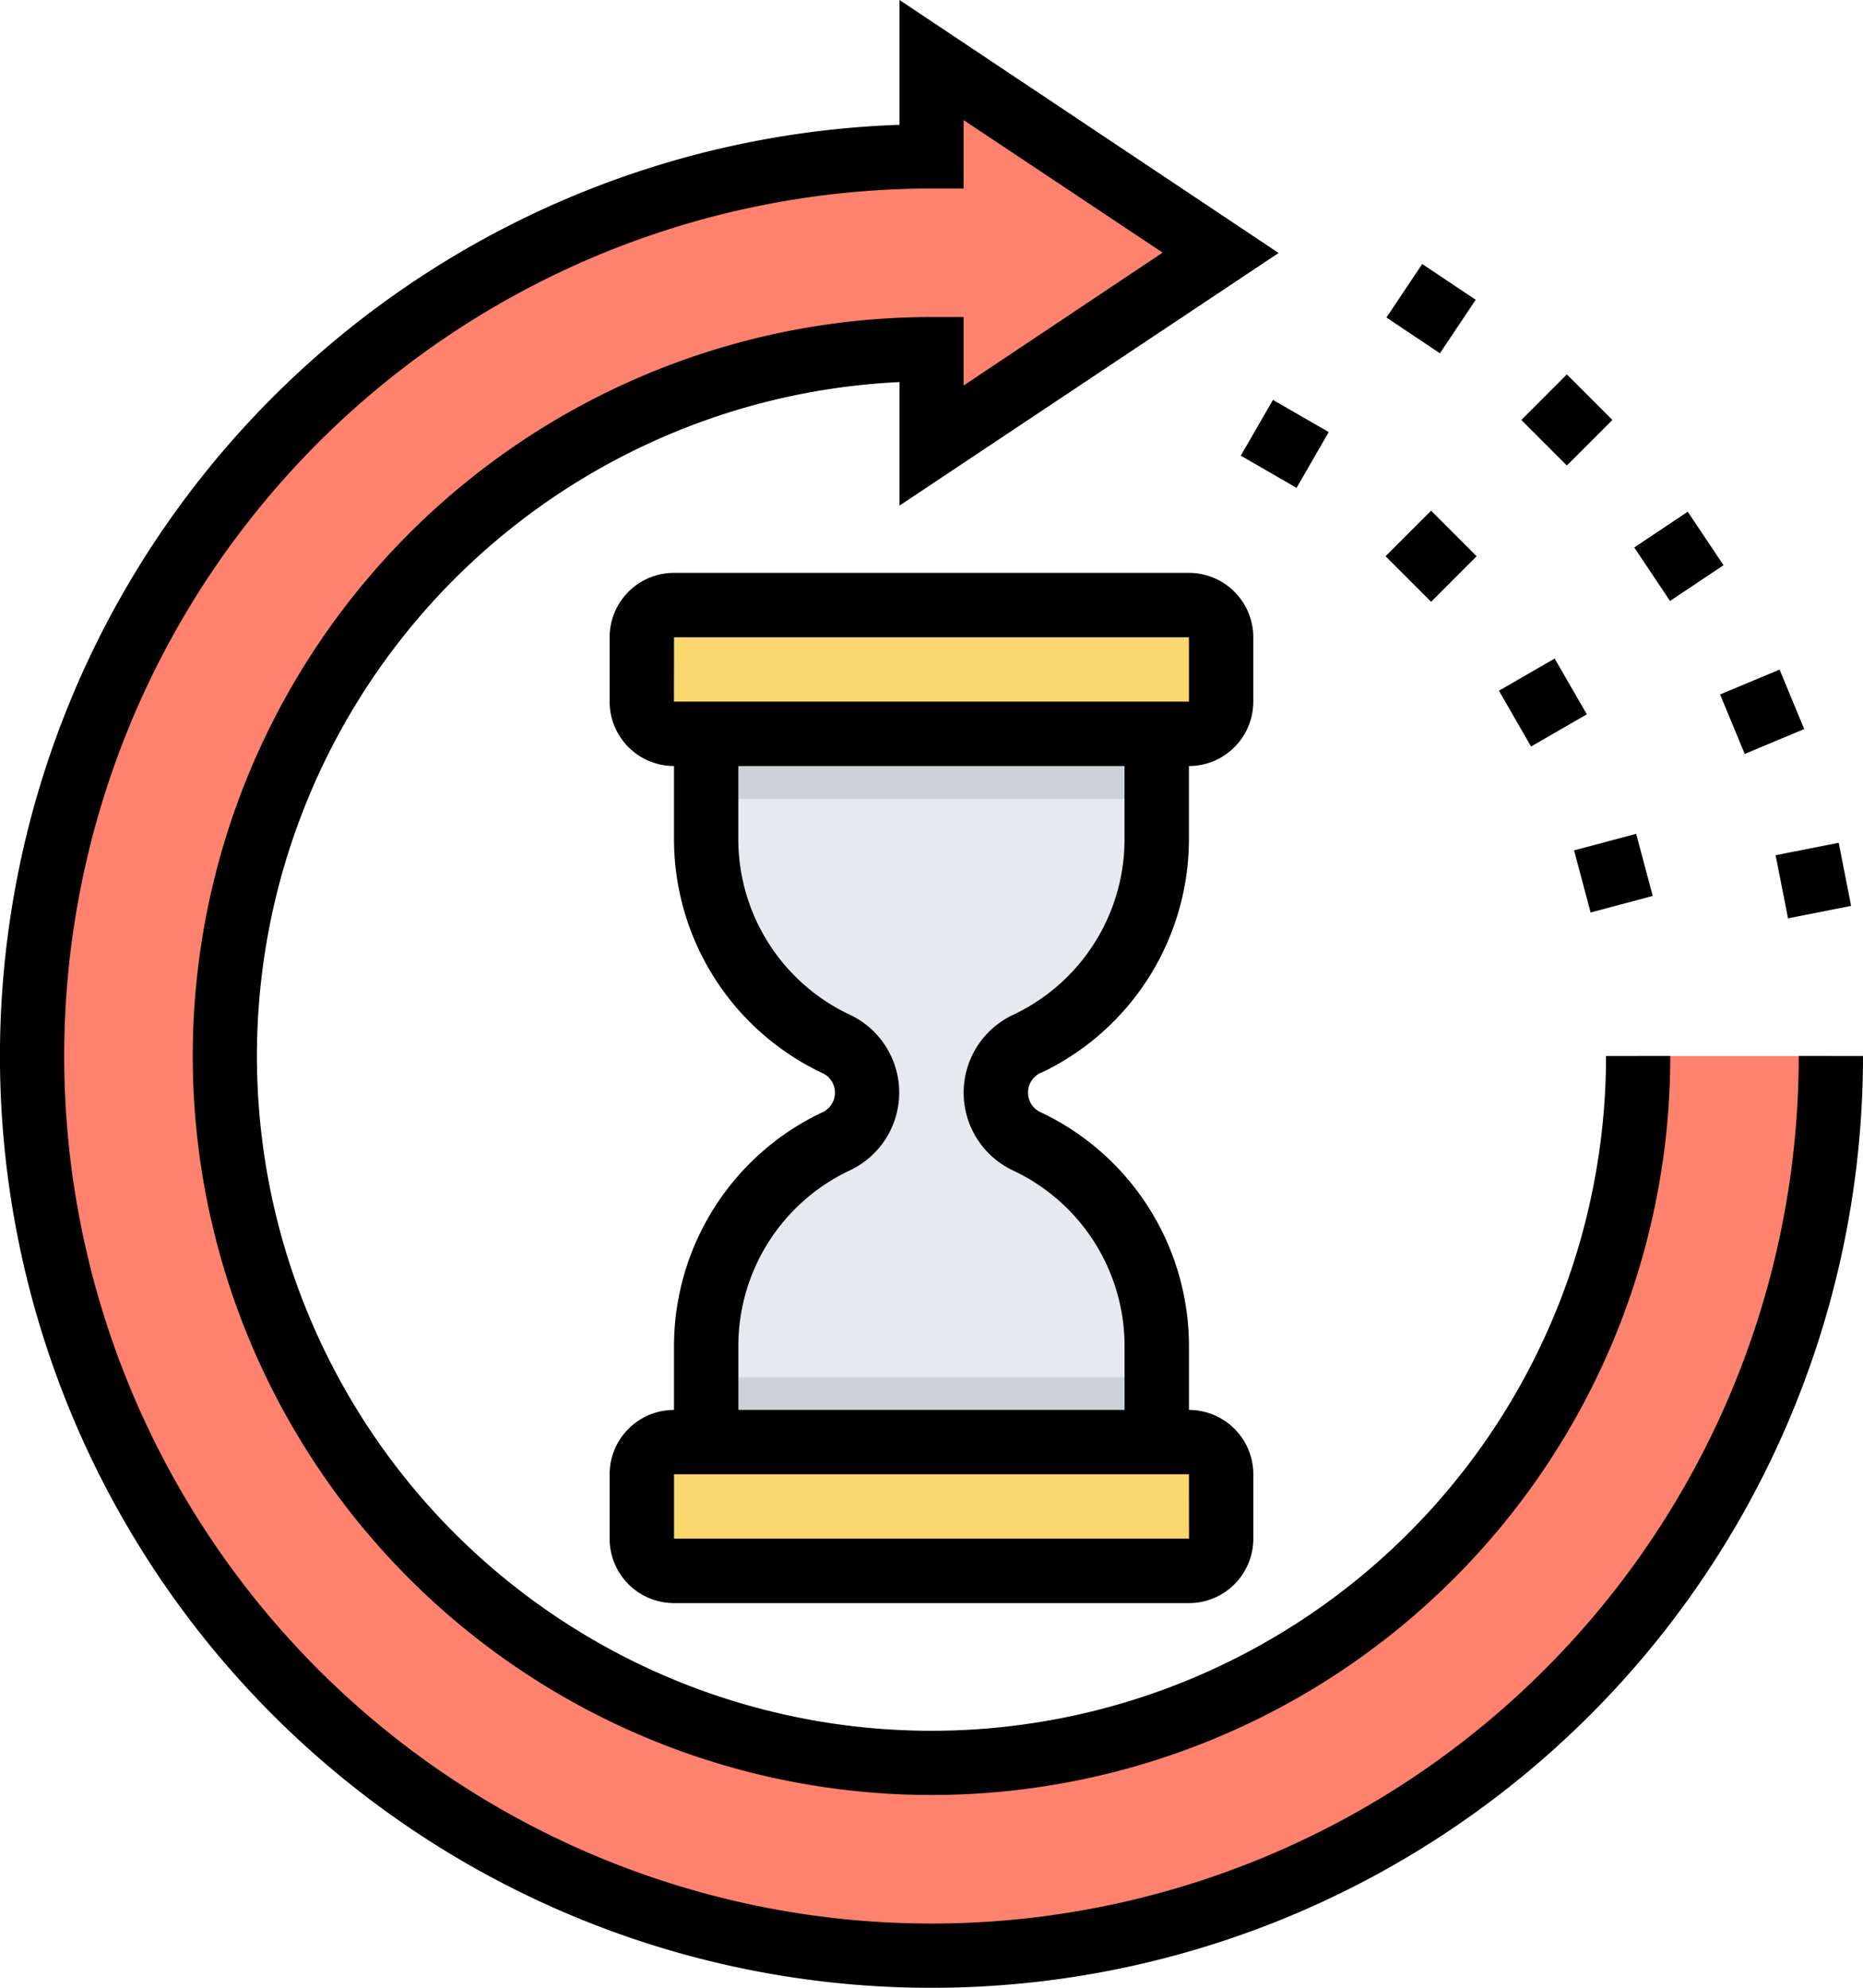 <svg xmlns="http://www.w3.org/2000/svg" width="44.999" height="48" viewBox="0 0 44.999 48">
  <g id="processing" transform="translate(-0.473)">
    <path id="Path_2445" data-name="Path 2445" d="M176.473,192.825v-2.332a5.438,5.438,0,0,1,3.119-4.919,1.3,1.3,0,0,0,0-2.371,5.44,5.44,0,0,1-3.119-4.919v-3.338h10.883v3.338a5.438,5.438,0,0,1-3.119,4.919,1.3,1.3,0,0,0,0,2.371,5.437,5.437,0,0,1,3.119,4.919v2.332Zm0,0" transform="translate(-158.942 -157.999)" fill="#e6e9ed"/>
    <path id="Path_2446" data-name="Path 2446" d="M47.262,38.994A17.067,17.067,0,1,1,30.195,21.927v2.327L37.177,19.6l-6.982-4.655v2.327A21.722,21.722,0,1,0,51.917,38.994Zm0,0" transform="translate(-7.223 -13.493)" fill="#ff826e"/>
    <path id="Path_2447" data-name="Path 2447" d="M176.473,174.945h10.883v2.332H176.473Zm0,0" transform="translate(-158.942 -157.981)" fill="#ccd1d9"/>
    <path id="Path_2448" data-name="Path 2448" d="M173.688,154.055H161.25a.778.778,0,0,1-.777-.777v-1.555a.777.777,0,0,1,.777-.777h12.438a.778.778,0,0,1,.777.777v1.555A.778.778,0,0,1,173.688,154.055Zm0,0" transform="translate(-144.497 -136.309)" fill="#fcd770"/>
    <path id="Path_2449" data-name="Path 2449" d="M176.473,342.945h10.883V344.5H176.473Zm0,0" transform="translate(-158.942 -309.689)" fill="#ccd1d9"/>
    <path id="Path_2450" data-name="Path 2450" d="M173.688,362.055H161.25a.778.778,0,0,1-.777-.777v-1.555a.777.777,0,0,1,.777-.777h12.438a.778.778,0,0,1,.777.777v1.555A.778.778,0,0,1,173.688,362.055Zm0,0" transform="translate(-144.497 -324.139)" fill="#fcd770"/>
    <path id="Path_2451" data-name="Path 2451" d="M43.92,25.5A20.948,20.948,0,1,1,22.972,4.553h.776V2.9L28.556,6.1,23.748,9.31V7.656h-.776A17.844,17.844,0,1,0,40.817,25.5H39.265A16.293,16.293,0,1,1,22.2,9.226v2.983l9.157-6.1L22.2,0V3.014A22.5,22.5,0,1,0,45.472,25.5Zm0,0"/>
    <path id="Path_2452" data-name="Path 2452" d="M162.9,155.015a6.249,6.249,0,0,0,3.564-5.622V147.61a1.556,1.556,0,0,0,1.555-1.555V144.5a1.556,1.556,0,0,0-1.555-1.555H154.027a1.556,1.556,0,0,0-1.555,1.555v1.555a1.556,1.556,0,0,0,1.555,1.555v1.783a6.248,6.248,0,0,0,3.565,5.622.522.522,0,0,1,0,.965,6.248,6.248,0,0,0-3.565,5.623v1.555a1.556,1.556,0,0,0-1.555,1.555v1.555a1.556,1.556,0,0,0,1.555,1.555h12.438a1.556,1.556,0,0,0,1.555-1.555v-1.555a1.556,1.556,0,0,0-1.555-1.555V161.6a6.246,6.246,0,0,0-3.565-5.622.523.523,0,0,1,0-.966ZM154.027,144.5h12.438l0,1.555h-12.44Zm12.44,21.767h-12.44v-1.555h12.438Zm-4.23-8.881a4.687,4.687,0,0,1,2.673,4.217v1.555h-9.329V161.6a4.687,4.687,0,0,1,2.673-4.217,2.077,2.077,0,0,0,0-3.777,4.686,4.686,0,0,1-2.674-4.216V147.61h9.329v1.783a4.687,4.687,0,0,1-2.673,4.216,2.076,2.076,0,0,0,0,3.776Zm0,0" transform="translate(-137.274 -129.112)"/>
    <path id="Path_2453" data-name="Path 2453" d="M392.66,208l1.5-.4.4,1.5-1.5.4Zm0,0" transform="translate(-354.167 -187.466)"/>
    <path id="Path_2454" data-name="Path 2454" d="M373.977,164.8l1.346-.777.777,1.347-1.347.777Zm0,0" transform="translate(-337.299 -148.121)"/>
    <path id="Path_2455" data-name="Path 2455" d="M345.609,128.275l1.1-1.1,1.1,1.1-1.1,1.1Zm0,0" transform="translate(-311.669 -114.843)"/>
    <path id="Path_2456" data-name="Path 2456" d="M309.539,100.928l.777-1.346,1.347.777-.777,1.347Zm0,0" transform="translate(-279.096 -89.925)"/>
    <path id="Path_2457" data-name="Path 2457" d="M442.754,210.139l1.524-.3.3,1.524-1.524.3Zm0,0" transform="translate(-399.393 -189.488)"/>
    <path id="Path_2458" data-name="Path 2458" d="M428.957,167.384l1.437-.6.595,1.436-1.437.6Zm0,0" transform="translate(-386.937 -150.615)"/>
    <path id="Path_2459" data-name="Path 2459" d="M407.621,128.282l1.292-.864.864,1.292-1.292.864Zm0,0" transform="translate(-367.674 -115.062)"/>
    <path id="Path_2460" data-name="Path 2460" d="M379.547,94.338l1.1-1.1,1.1,1.1-1.1,1.1Zm0,0" transform="translate(-342.328 -84.197)"/>
    <path id="Path_2461" data-name="Path 2461" d="M345.816,66.89l.864-1.292,1.292.864-.864,1.292Zm0,0" transform="translate(-311.855 -59.223)"/>
  </g>
</svg>
